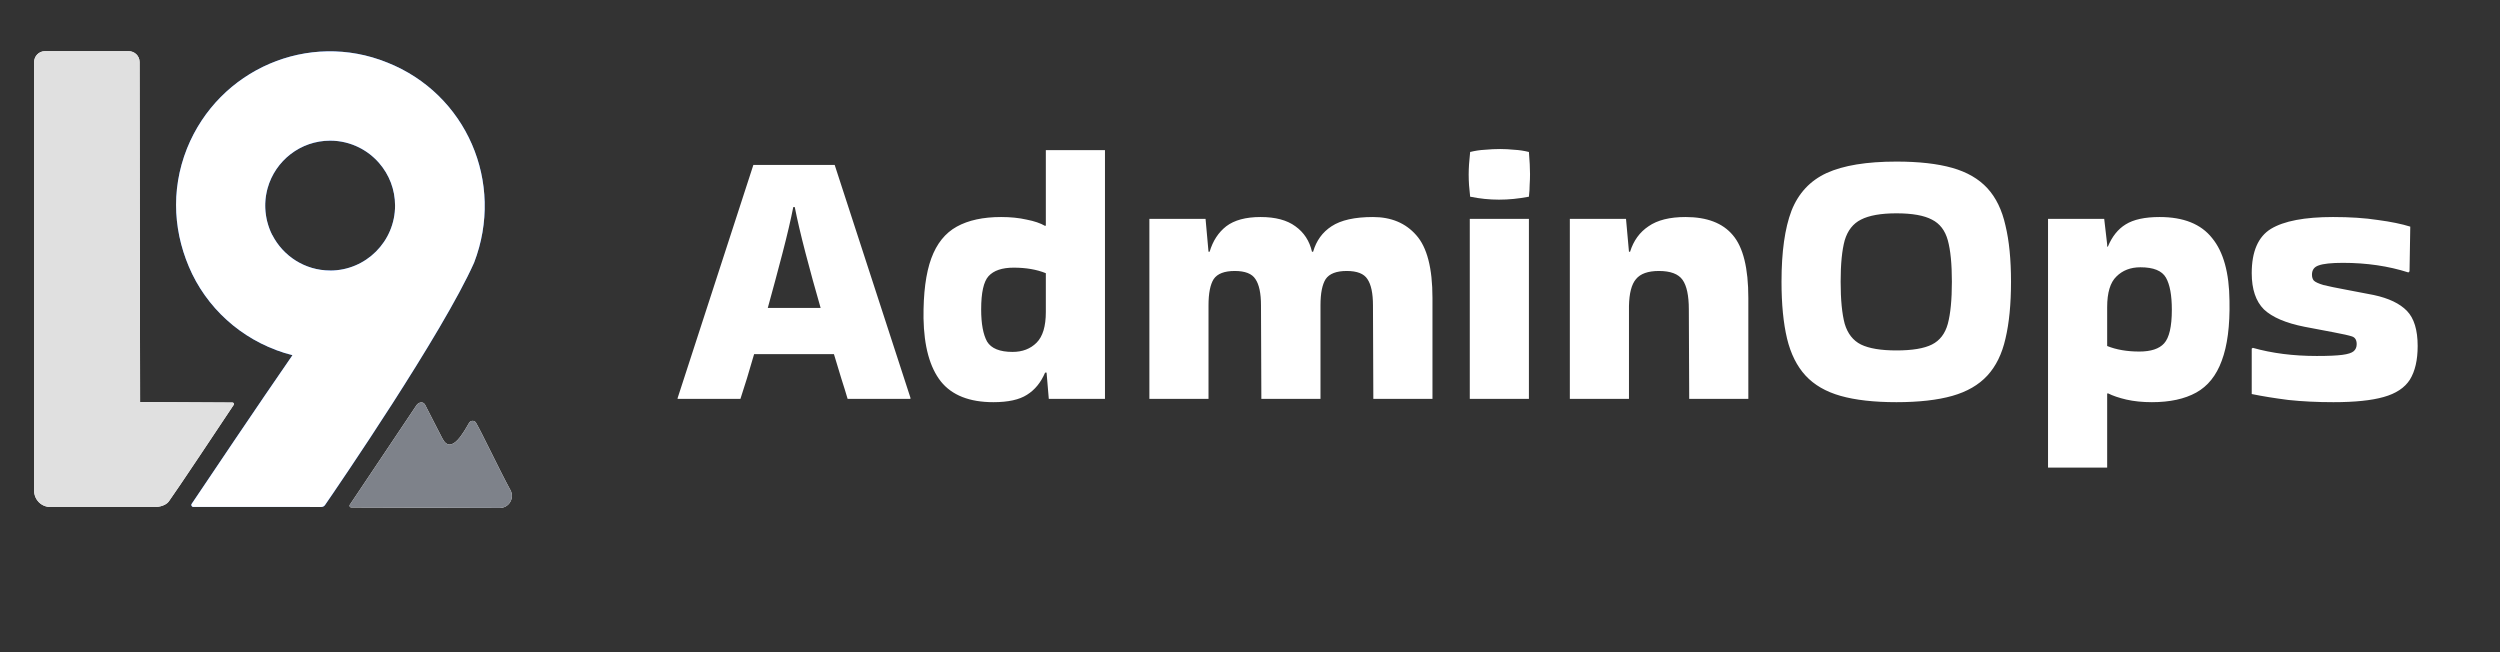 <svg width="230" height="60" viewBox="0 0 230 60" fill="none" xmlns="http://www.w3.org/2000/svg">
<rect x="0" y="0" width="230" height="60" fill="#333333" stroke="none"/>
<path d="M83.76 36.592V36.694H77.98C77.821 36.15 77.629 35.527 77.402 34.824C77.198 34.121 76.971 33.373 76.722 32.58H69.378C68.925 34.167 68.505 35.538 68.12 36.694H62.34V36.626L69.31 15.172H76.79L83.76 36.592ZM72.982 19.048C72.755 20.204 72.427 21.609 71.996 23.264C71.565 24.919 71.112 26.607 70.636 28.33H75.498C74.999 26.607 74.535 24.919 74.104 23.264C73.673 21.609 73.345 20.204 73.118 19.048H72.982ZM96.489 36.694L96.285 34.28H96.149C95.764 35.187 95.209 35.867 94.483 36.32C93.781 36.773 92.749 37 91.389 37C89.191 37 87.581 36.365 86.561 35.096C85.541 33.804 85.009 31.866 84.963 29.282C84.941 26.97 85.179 25.134 85.677 23.774C86.176 22.414 86.958 21.439 88.023 20.85C89.089 20.261 90.449 19.966 92.103 19.966C92.965 19.966 93.747 20.045 94.449 20.204C95.152 20.34 95.719 20.533 96.149 20.782L96.217 20.748V13.812H101.657V36.694H96.489ZM93.157 32.376C94.064 32.376 94.801 32.093 95.367 31.526C95.934 30.959 96.217 30.019 96.217 28.704V25.134C95.379 24.794 94.393 24.624 93.259 24.624C92.194 24.624 91.423 24.885 90.947 25.406C90.494 25.905 90.267 26.925 90.267 28.466C90.267 29.781 90.449 30.767 90.811 31.424C91.197 32.059 91.979 32.376 93.157 32.376ZM126.313 19.966C127.99 19.966 129.316 20.521 130.291 21.632C131.288 22.743 131.787 24.669 131.787 27.412V36.694H126.347L126.313 28.092C126.313 26.981 126.143 26.177 125.803 25.678C125.486 25.179 124.851 24.93 123.899 24.93C122.947 24.93 122.301 25.179 121.961 25.678C121.644 26.177 121.485 26.981 121.485 28.092V36.694H116.045L116.011 28.092C116.011 26.981 115.841 26.177 115.501 25.678C115.184 25.179 114.549 24.93 113.597 24.93C112.645 24.93 111.999 25.179 111.659 25.678C111.342 26.177 111.183 26.981 111.183 28.092V36.694H105.743V20.136H110.911L111.183 23.162H111.285C111.58 22.165 112.09 21.383 112.815 20.816C113.563 20.249 114.617 19.966 115.977 19.966C117.337 19.966 118.402 20.249 119.173 20.816C119.966 21.383 120.476 22.165 120.703 23.162H120.805C121.1 22.142 121.666 21.36 122.505 20.816C123.366 20.249 124.636 19.966 126.313 19.966ZM140.66 13.982C140.728 14.798 140.762 15.478 140.762 16.022C140.762 16.339 140.751 16.668 140.728 17.008C140.728 17.325 140.706 17.688 140.66 18.096C140.184 18.187 139.72 18.255 139.266 18.3C138.813 18.345 138.36 18.368 137.906 18.368C137.476 18.368 137.034 18.345 136.58 18.3C136.15 18.255 135.708 18.187 135.254 18.096C135.209 17.711 135.175 17.359 135.152 17.042C135.13 16.702 135.118 16.373 135.118 16.056C135.118 15.761 135.13 15.444 135.152 15.104C135.175 14.764 135.209 14.39 135.254 13.982C135.708 13.869 136.161 13.801 136.614 13.778C137.09 13.733 137.555 13.71 138.008 13.71C138.439 13.71 138.87 13.733 139.3 13.778C139.754 13.801 140.207 13.869 140.66 13.982ZM140.66 36.694H135.22V20.136H140.66V36.694ZM149.865 36.694H144.425V20.136H149.593L149.865 23.162H149.967C150.284 22.142 150.851 21.36 151.667 20.816C152.483 20.249 153.616 19.966 155.067 19.966C157.039 19.966 158.489 20.521 159.419 21.632C160.371 22.743 160.847 24.669 160.847 27.412V36.694H155.407L155.373 28.466C155.373 27.197 155.18 26.29 154.795 25.746C154.409 25.202 153.684 24.93 152.619 24.93C151.621 24.93 150.919 25.179 150.511 25.678C150.103 26.154 149.887 26.981 149.865 28.16V36.694ZM163.899 25.916C163.899 23.173 164.205 20.997 164.817 19.388C165.452 17.779 166.528 16.623 168.047 15.92C169.588 15.217 171.73 14.866 174.473 14.866C176.536 14.866 178.247 15.059 179.607 15.444C180.967 15.829 182.044 16.453 182.837 17.314C183.63 18.175 184.186 19.32 184.503 20.748C184.843 22.153 185.013 23.876 185.013 25.916C185.013 27.979 184.843 29.724 184.503 31.152C184.186 32.557 183.63 33.691 182.837 34.552C182.044 35.413 180.967 36.037 179.607 36.422C178.247 36.807 176.536 37 174.473 37C172.41 37 170.699 36.807 169.339 36.422C167.979 36.037 166.902 35.413 166.109 34.552C165.316 33.691 164.749 32.557 164.409 31.152C164.069 29.724 163.899 27.979 163.899 25.916ZM174.473 32.24C175.924 32.24 177.012 32.059 177.737 31.696C178.462 31.333 178.95 30.699 179.199 29.792C179.448 28.863 179.573 27.571 179.573 25.916C179.573 24.284 179.448 23.015 179.199 22.108C178.95 21.201 178.462 20.567 177.737 20.204C177.012 19.819 175.924 19.626 174.473 19.626C173.045 19.626 171.957 19.819 171.209 20.204C170.484 20.567 169.985 21.201 169.713 22.108C169.464 23.015 169.339 24.284 169.339 25.916C169.339 27.571 169.464 28.863 169.713 29.792C169.985 30.699 170.484 31.333 171.209 31.696C171.957 32.059 173.045 32.24 174.473 32.24ZM193.859 43.018H188.419V20.136H193.587L193.859 22.482V22.686H193.927C194.312 21.757 194.856 21.077 195.559 20.646C196.284 20.193 197.327 19.966 198.687 19.966C200.886 19.966 202.495 20.612 203.515 21.904C204.558 23.173 205.09 25.1 205.113 27.684C205.158 29.973 204.92 31.809 204.399 33.192C203.9 34.552 203.118 35.527 202.053 36.116C200.988 36.705 199.628 37 197.973 37C197.112 37 196.33 36.921 195.627 36.762C194.947 36.603 194.38 36.411 193.927 36.184L193.859 36.218V43.018ZM196.919 24.59C196.012 24.59 195.276 24.873 194.709 25.44C194.142 25.984 193.859 26.925 193.859 28.262V31.832C194.698 32.172 195.684 32.342 196.817 32.342C197.882 32.342 198.642 32.093 199.095 31.594C199.571 31.073 199.809 30.041 199.809 28.5C199.809 27.163 199.628 26.177 199.265 25.542C198.902 24.907 198.12 24.59 196.919 24.59ZM207.261 32.002C209.029 32.501 210.989 32.75 213.143 32.75C214.185 32.75 214.967 32.716 215.489 32.648C216.01 32.58 216.361 32.467 216.543 32.308C216.724 32.149 216.815 31.934 216.815 31.662C216.815 31.277 216.667 31.039 216.373 30.948C216.101 30.857 215.545 30.733 214.707 30.574L212.021 30.064C210.298 29.724 209.051 29.191 208.281 28.466C207.533 27.718 207.159 26.607 207.159 25.134C207.159 23.139 207.748 21.779 208.927 21.054C210.128 20.329 212.032 19.966 214.639 19.966C216.203 19.966 217.574 20.057 218.753 20.238C219.954 20.397 220.951 20.601 221.745 20.85L221.677 24.964L221.575 25.066C219.739 24.477 217.733 24.182 215.557 24.182C214.491 24.182 213.743 24.261 213.313 24.42C212.905 24.556 212.701 24.839 212.701 25.27C212.701 25.497 212.757 25.678 212.871 25.814C213.007 25.95 213.301 26.086 213.755 26.222C214.208 26.335 214.922 26.483 215.897 26.664L218.379 27.14C219.761 27.435 220.781 27.922 221.439 28.602C222.096 29.282 222.425 30.359 222.425 31.832C222.425 33.124 222.187 34.155 221.711 34.926C221.235 35.674 220.43 36.207 219.297 36.524C218.186 36.841 216.645 37 214.673 37C213.177 37 211.794 36.932 210.525 36.796C209.278 36.637 208.156 36.456 207.159 36.252V32.07L207.261 32.002Z" fill="white"/>
<path d="M21.379 37.034L12.889 36.987L12.842 5.703C12.842 5.135 12.37 4.71 11.848 4.71H4.134C3.566 4.71 3.141 5.182 3.141 5.703V45.151C3.141 45.976 3.81 46.644 4.633 46.644H14.303C14.303 46.644 15.16 46.641 15.538 46.12C16.137 45.309 20.63 38.559 21.497 37.251C21.559 37.157 21.493 37.031 21.379 37.031V37.034Z" fill="white"/>
<path d="M35.617 5.751C28.375 2.817 20.14 6.366 17.206 13.655C15.644 17.582 15.975 21.653 17.678 25.202C19.477 28.895 22.836 31.639 26.907 32.679C23.941 36.96 18.696 44.77 17.634 46.355C17.552 46.476 17.639 46.639 17.784 46.639C19.055 46.639 28.064 46.641 29.567 46.641C29.7 46.641 29.824 46.575 29.9 46.466C31.092 44.733 40.711 30.677 43.618 24.164C46.458 16.782 42.904 8.635 35.615 5.748L35.617 5.751ZM30.375 24.886C28.054 24.886 26.04 23.554 25.051 21.616C25.044 21.609 25.036 21.604 25.031 21.594C24.848 21.228 24.705 20.84 24.599 20.435C24.591 20.41 24.586 20.385 24.579 20.363C24.562 20.291 24.544 20.22 24.529 20.145C24.52 20.096 24.51 20.047 24.502 19.997C24.492 19.943 24.48 19.886 24.473 19.831C24.455 19.723 24.443 19.614 24.431 19.505C24.428 19.476 24.426 19.446 24.423 19.416C24.416 19.33 24.411 19.241 24.406 19.152C24.406 19.112 24.406 19.075 24.403 19.036C24.403 18.996 24.401 18.957 24.401 18.915C24.401 18.872 24.401 18.835 24.403 18.796C24.403 18.769 24.403 18.744 24.403 18.717C24.403 18.695 24.406 18.672 24.408 18.648C24.408 18.613 24.411 18.578 24.413 18.546C24.418 18.48 24.423 18.413 24.428 18.346C24.431 18.316 24.436 18.284 24.438 18.255C24.445 18.19 24.453 18.124 24.463 18.059C24.468 18.022 24.473 17.988 24.48 17.953C24.49 17.899 24.5 17.844 24.51 17.79C24.52 17.743 24.529 17.694 24.539 17.647C24.547 17.61 24.557 17.572 24.564 17.535C24.579 17.471 24.596 17.404 24.613 17.34C24.616 17.328 24.621 17.315 24.623 17.303C25.328 14.789 27.639 12.941 30.375 12.941C31.331 12.941 32.236 13.168 33.039 13.571C33.044 13.571 33.047 13.576 33.052 13.578C33.131 13.618 33.21 13.66 33.286 13.702C33.306 13.714 33.328 13.727 33.348 13.739C33.408 13.774 33.469 13.808 33.526 13.845C33.558 13.865 33.588 13.885 33.62 13.905C33.667 13.937 33.717 13.966 33.764 14.001C33.801 14.026 33.835 14.053 33.872 14.078C33.914 14.107 33.956 14.137 33.996 14.169C34.033 14.196 34.07 14.226 34.105 14.255C34.144 14.288 34.184 14.32 34.223 14.354C34.255 14.382 34.29 14.411 34.322 14.438C34.364 14.476 34.409 14.515 34.448 14.555C34.473 14.579 34.5 14.601 34.525 14.626C34.574 14.673 34.624 14.723 34.671 14.772C34.685 14.787 34.7 14.802 34.715 14.819C34.774 14.883 34.834 14.948 34.891 15.014C34.891 15.014 34.891 15.014 34.893 15.017C35.798 16.065 36.346 17.427 36.346 18.917C36.346 22.212 33.667 24.891 30.372 24.891L30.375 24.886Z" fill="#2973F6"/>
<path d="M43.788 38.889C43.647 38.652 43.296 38.667 43.155 38.904C42.723 39.641 41.544 41.907 40.723 40.382C40.476 39.922 39.529 38.049 39.117 37.253C38.921 36.875 38.499 37.021 38.323 37.273L32.184 46.438C32.11 46.544 32.184 46.687 32.315 46.687L45.98 46.729C46.823 46.732 47.362 45.832 46.959 45.091C45.859 43.064 44.315 39.777 43.788 38.887V38.889Z" fill="white"/>
<path d="M21.379 37.033L12.889 36.986L12.842 5.703C12.842 5.134 12.37 4.709 11.848 4.709H4.134C3.566 4.709 3.141 5.181 3.141 5.703V45.15C3.141 45.976 3.81 46.643 4.633 46.643H14.303C14.303 46.643 15.16 46.641 15.538 46.119C16.137 45.308 20.63 38.558 21.497 37.251C21.559 37.157 21.493 37.031 21.379 37.031V37.033Z" fill="#E0E0E0"/>
<path d="M35.617 5.75C28.375 2.816 20.14 6.366 17.206 13.654C15.644 17.582 15.975 21.653 17.678 25.202C19.477 28.895 22.836 31.638 26.907 32.679C23.941 36.959 18.696 44.77 17.634 46.354C17.552 46.475 17.639 46.639 17.784 46.639C19.055 46.639 28.064 46.641 29.567 46.641C29.7 46.641 29.824 46.574 29.9 46.465C31.092 44.733 40.711 30.677 43.618 24.164C46.458 16.781 42.904 8.634 35.615 5.748L35.617 5.75ZM30.375 24.886C28.054 24.886 26.04 23.553 25.051 21.616C25.044 21.608 25.036 21.603 25.031 21.593C24.848 21.227 24.705 20.84 24.599 20.434C24.591 20.409 24.586 20.385 24.579 20.362C24.562 20.291 24.544 20.219 24.529 20.145C24.52 20.096 24.51 20.046 24.502 19.997C24.492 19.942 24.48 19.885 24.473 19.831C24.455 19.722 24.443 19.613 24.431 19.505C24.428 19.475 24.426 19.445 24.423 19.416C24.416 19.329 24.411 19.24 24.406 19.151C24.406 19.112 24.406 19.075 24.403 19.035C24.403 18.996 24.401 18.956 24.401 18.914C24.401 18.872 24.401 18.835 24.403 18.795C24.403 18.768 24.403 18.744 24.403 18.716C24.403 18.694 24.406 18.672 24.408 18.647C24.408 18.613 24.411 18.578 24.413 18.546C24.418 18.479 24.423 18.412 24.428 18.346C24.431 18.316 24.436 18.284 24.438 18.254C24.445 18.19 24.453 18.123 24.463 18.059C24.468 18.022 24.473 17.987 24.48 17.953C24.49 17.898 24.5 17.844 24.51 17.79C24.52 17.742 24.529 17.693 24.539 17.646C24.547 17.609 24.557 17.572 24.564 17.535C24.579 17.471 24.596 17.404 24.613 17.34C24.616 17.327 24.621 17.315 24.623 17.302C25.328 14.789 27.639 12.94 30.375 12.94C31.331 12.94 32.236 13.168 33.039 13.57C33.044 13.57 33.047 13.575 33.052 13.578C33.131 13.617 33.21 13.659 33.286 13.701C33.306 13.714 33.328 13.726 33.348 13.738C33.408 13.773 33.469 13.808 33.526 13.845C33.558 13.864 33.588 13.884 33.62 13.904C33.667 13.936 33.717 13.966 33.764 14C33.801 14.025 33.835 14.052 33.872 14.077C33.914 14.107 33.956 14.136 33.996 14.168C34.033 14.196 34.07 14.225 34.105 14.255C34.144 14.287 34.184 14.319 34.223 14.354C34.255 14.381 34.29 14.411 34.322 14.438C34.364 14.475 34.409 14.514 34.448 14.554C34.473 14.579 34.5 14.601 34.525 14.626C34.574 14.673 34.624 14.722 34.671 14.772C34.685 14.786 34.7 14.801 34.715 14.819C34.774 14.883 34.834 14.947 34.891 15.014C34.891 15.014 34.891 15.014 34.893 15.016C35.798 16.064 36.346 17.426 36.346 18.916C36.346 22.211 33.667 24.89 30.372 24.89L30.375 24.886Z" fill="white"/>
<path d="M43.788 38.889C43.647 38.652 43.296 38.666 43.155 38.904C42.723 39.64 41.544 41.907 40.723 40.382C40.476 39.922 39.529 38.048 39.117 37.253C38.921 36.874 38.499 37.02 38.323 37.272L32.184 46.437C32.11 46.544 32.184 46.687 32.315 46.687L45.98 46.729C46.823 46.731 47.362 45.832 46.959 45.09C45.859 43.063 44.315 39.776 43.788 38.886V38.889Z" fill="#7E828A"/>
</svg>
